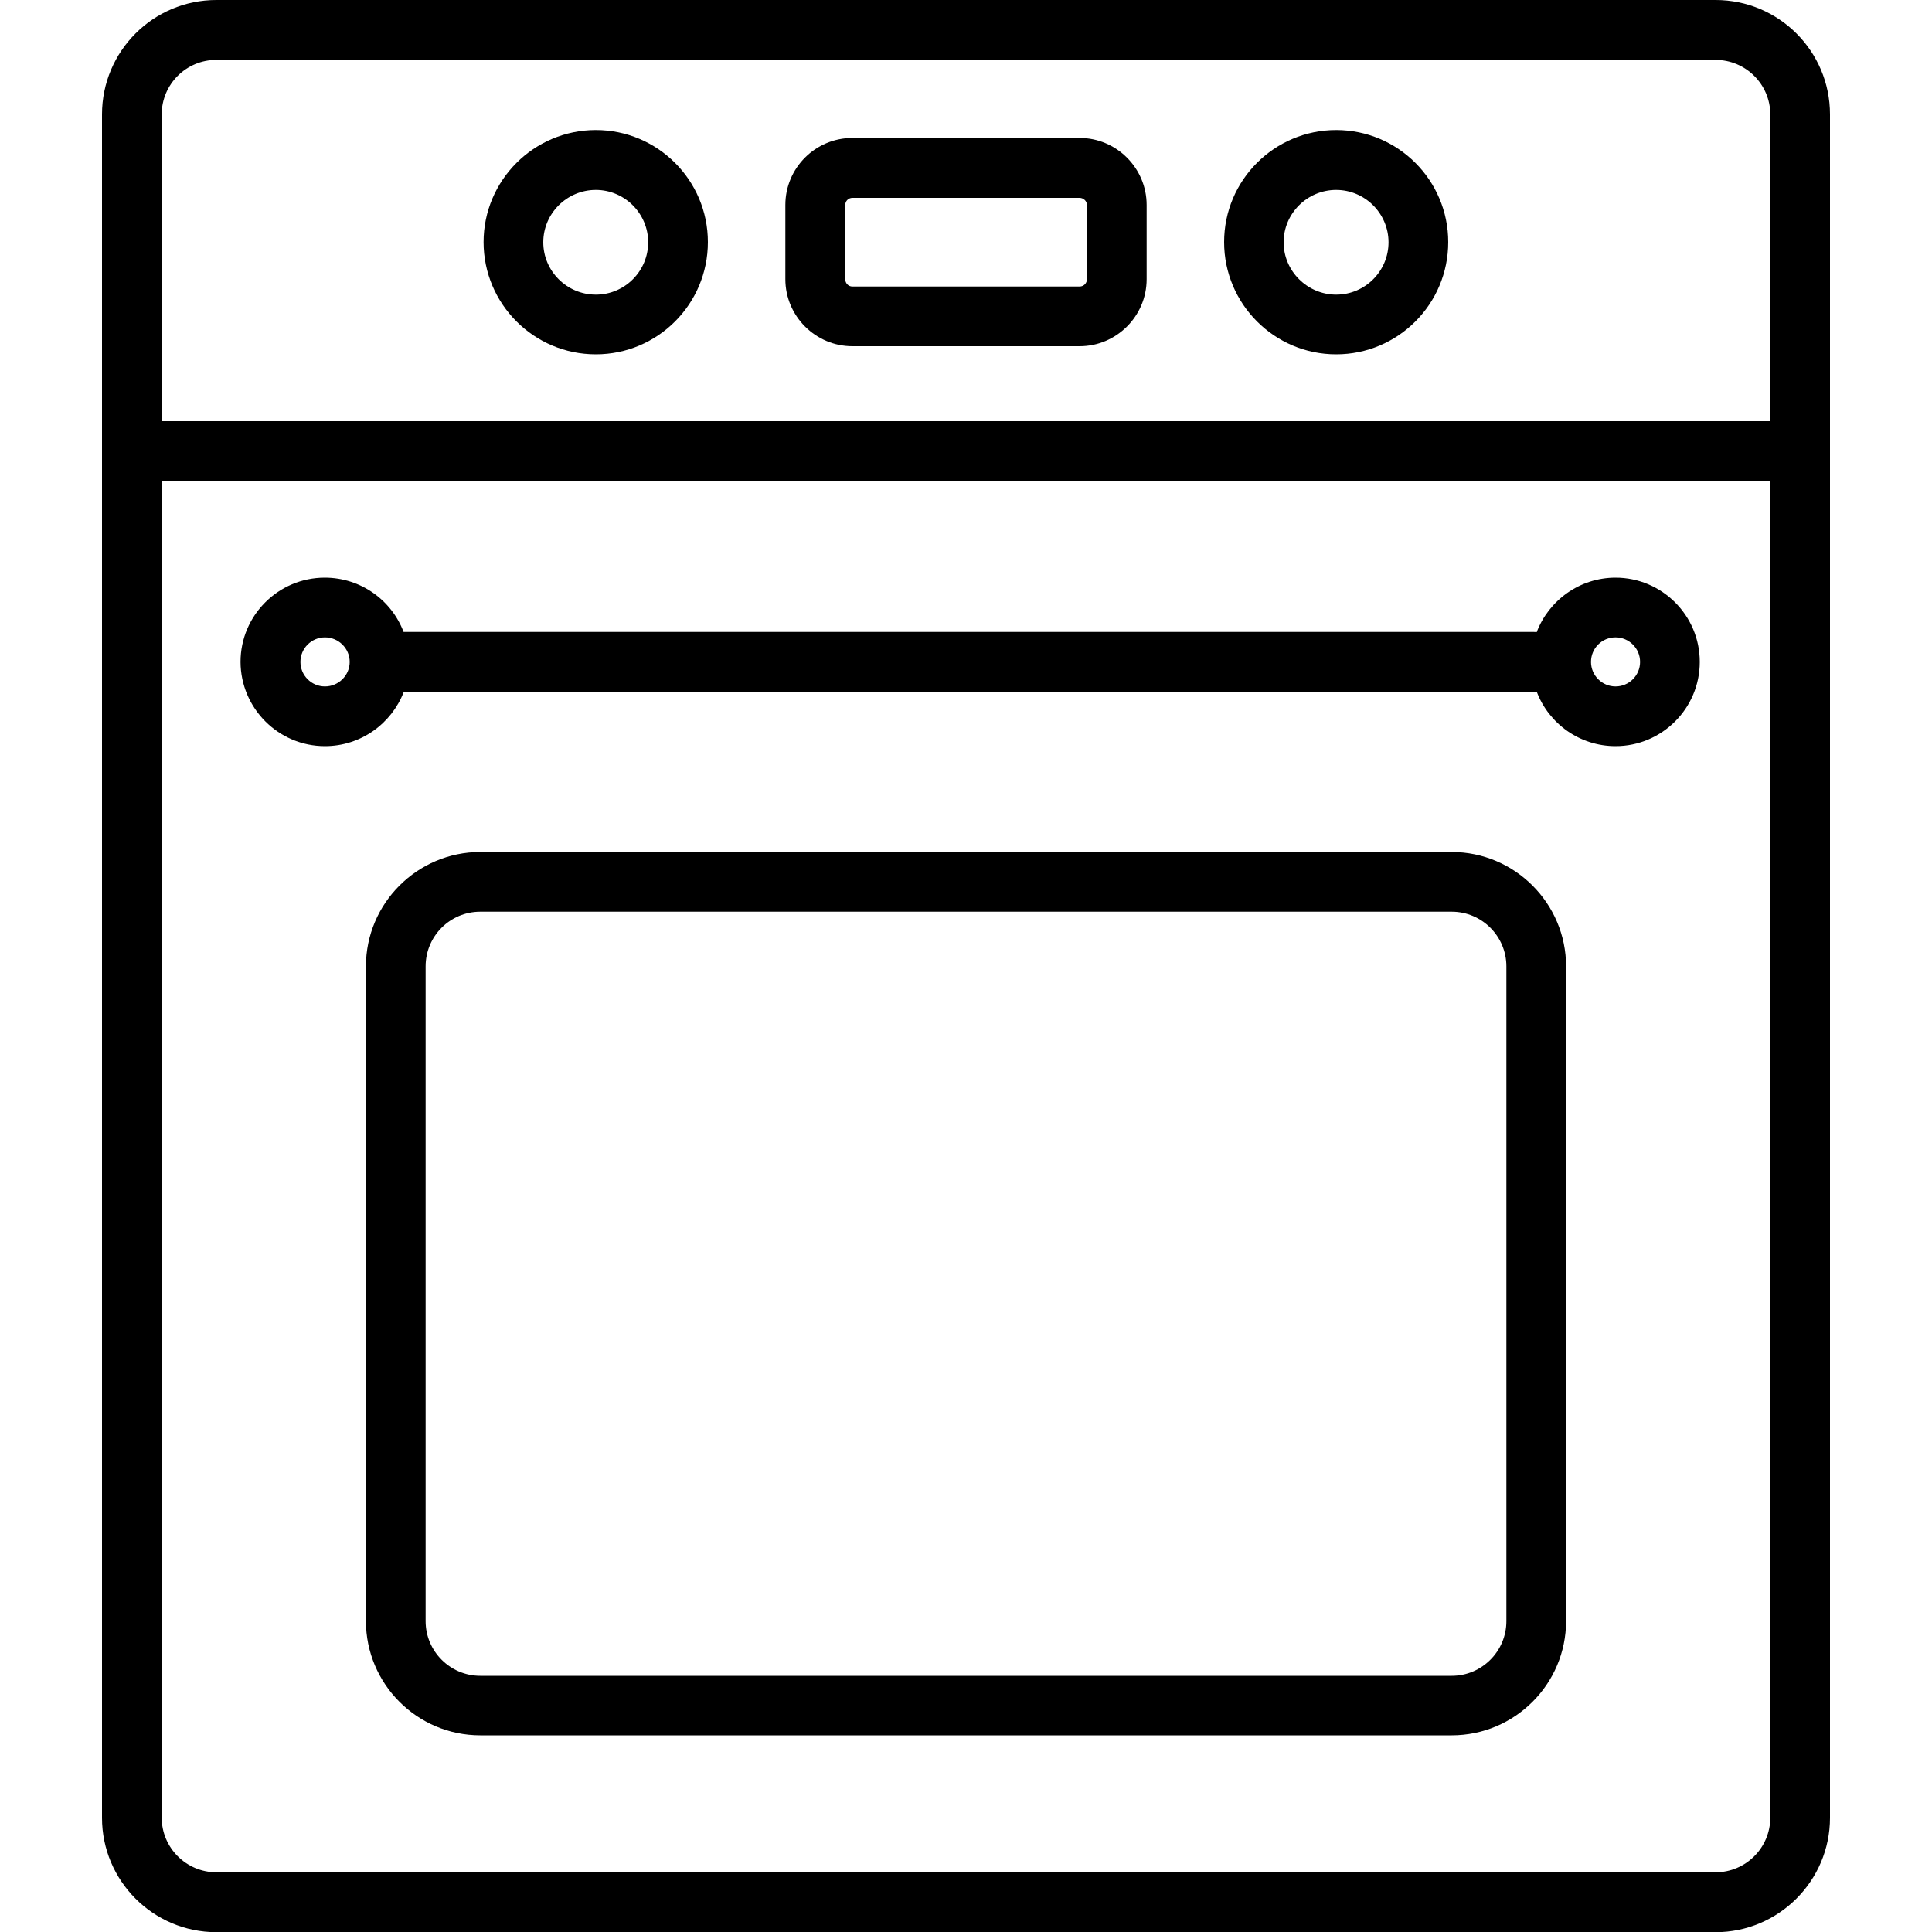 <?xml version="1.0" encoding="utf-8"?>
<!-- Generator: Adobe Illustrator 18.1.1, SVG Export Plug-In . SVG Version: 6.00 Build 0)  -->
<svg version="1.0" id="Layer_1" xmlns="http://www.w3.org/2000/svg" xmlns:xlink="http://www.w3.org/1999/xlink" x="0px" y="0px"
	 viewBox="0 0 1000 1000" enable-background="new 0 0 1000 1000" xml:space="preserve">
<g>
	<path d="M888,0H112C79.3,0,52.8,26.5,52.8,59.2v181.9c0,0.1,0,0.1,0,0.2v699.6c0,32.6,26.5,59.2,59.2,59.2H888
		c32.6,0,59.2-26.6,59.2-59.2V758.9c0-0.1,0-0.1,0-0.1V59.2C947.2,26.5,920.7,0,888,0z M916.3,940.8c0,15.6-12.7,28.3-28.3,28.3H112
		c-15.6,0-28.3-12.7-28.3-28.3V758.9c0,0,0-0.1,0-0.1V248.9h832.6V940.8z M916.3,218H83.7V59.2c0-15.6,12.7-28.2,28.2-28.2H888
		c15.6,0,28.3,12.7,28.3,28.2V218z"/>
	<path d="M751.4,441H248.6c-32.6,0-59.2,26.6-59.2,59.2v338.8c0,32.6,26.5,59.2,59.2,59.2h502.8c32.6,0,59.2-26.5,59.2-59.2V500.2
		C810.6,467.6,784,441,751.4,441z M779.7,839.1c0,15.6-12.7,28.3-28.3,28.3H248.6c-15.6,0-28.3-12.7-28.3-28.3V500.2
		c0-15.6,12.6-28.3,28.3-28.3h502.8c15.6,0,28.3,12.7,28.3,28.3V839.1z"/>
	<path d="M308.4,67.3c-32,0-58.1,26-58.1,58c0,32,26,58.1,58.1,58.1c32,0,58-26,58-58.1C366.4,93.3,340.4,67.3,308.4,67.3z
		 M308.4,152.5c-15,0-27.2-12.2-27.2-27.1c0-14.9,12.2-27.1,27.2-27.1c14.9,0,27.1,12.2,27.1,27.1
		C335.5,140.3,323.4,152.5,308.4,152.5z"/>
	<path d="M691.6,67.3c-32,0-58,26-58,58c0,32,26,58.1,58,58.1c32,0,58-26,58-58.1C749.6,93.3,723.6,67.3,691.6,67.3z M691.6,152.5
		c-14.9,0-27.2-12.2-27.2-27.1c0-14.9,12.2-27.1,27.2-27.1c14.9,0,27.1,12.2,27.1,27.1C718.7,140.3,706.6,152.5,691.6,152.5z"/>
	<path d="M558.8,71.4H441.2c-19.1,0-34.7,15.5-34.7,34.7v38.4c0,19.1,15.6,34.7,34.7,34.7h117.6c19.1,0,34.7-15.6,34.7-34.7v-38.4
		C593.5,87,577.9,71.4,558.8,71.4z M562.6,144.5c0,2.1-1.7,3.8-3.8,3.8H441.2c-2.1,0-3.7-1.7-3.7-3.8v-38.4c0-2.1,1.7-3.7,3.7-3.7
		h117.6c2,0,3.8,1.7,3.8,3.7V144.5z"/>
	<path d="M168.2,386.2c18.6,0,34.5-11.7,40.8-28.1h584.7c0.6,0,1.2,0,1.7-0.1c6.2,16.5,22.2,28.2,40.8,28.2
		c24,0,43.6-19.5,43.6-43.6c0-24.1-19.6-43.6-43.6-43.6c-18.6,0-34.6,11.8-40.8,28.2c-0.6-0.1-1.2-0.1-1.8-0.1H208.9
		c-6.2-16.4-22.1-28.1-40.8-28.1c-24,0-43.6,19.5-43.6,43.6C124.6,366.6,144.1,386.2,168.2,386.2z M836.2,329.9
		c7,0,12.7,5.7,12.7,12.7c0,7-5.7,12.7-12.7,12.7c-7,0-12.7-5.7-12.7-12.7C823.5,335.6,829.1,329.9,836.2,329.9z M168.2,329.9
		c7,0,12.8,5.7,12.8,12.7c0,7-5.8,12.7-12.8,12.7c-7,0-12.7-5.7-12.7-12.7C155.5,335.6,161.2,329.9,168.2,329.9z"/>
</g>
</svg>
